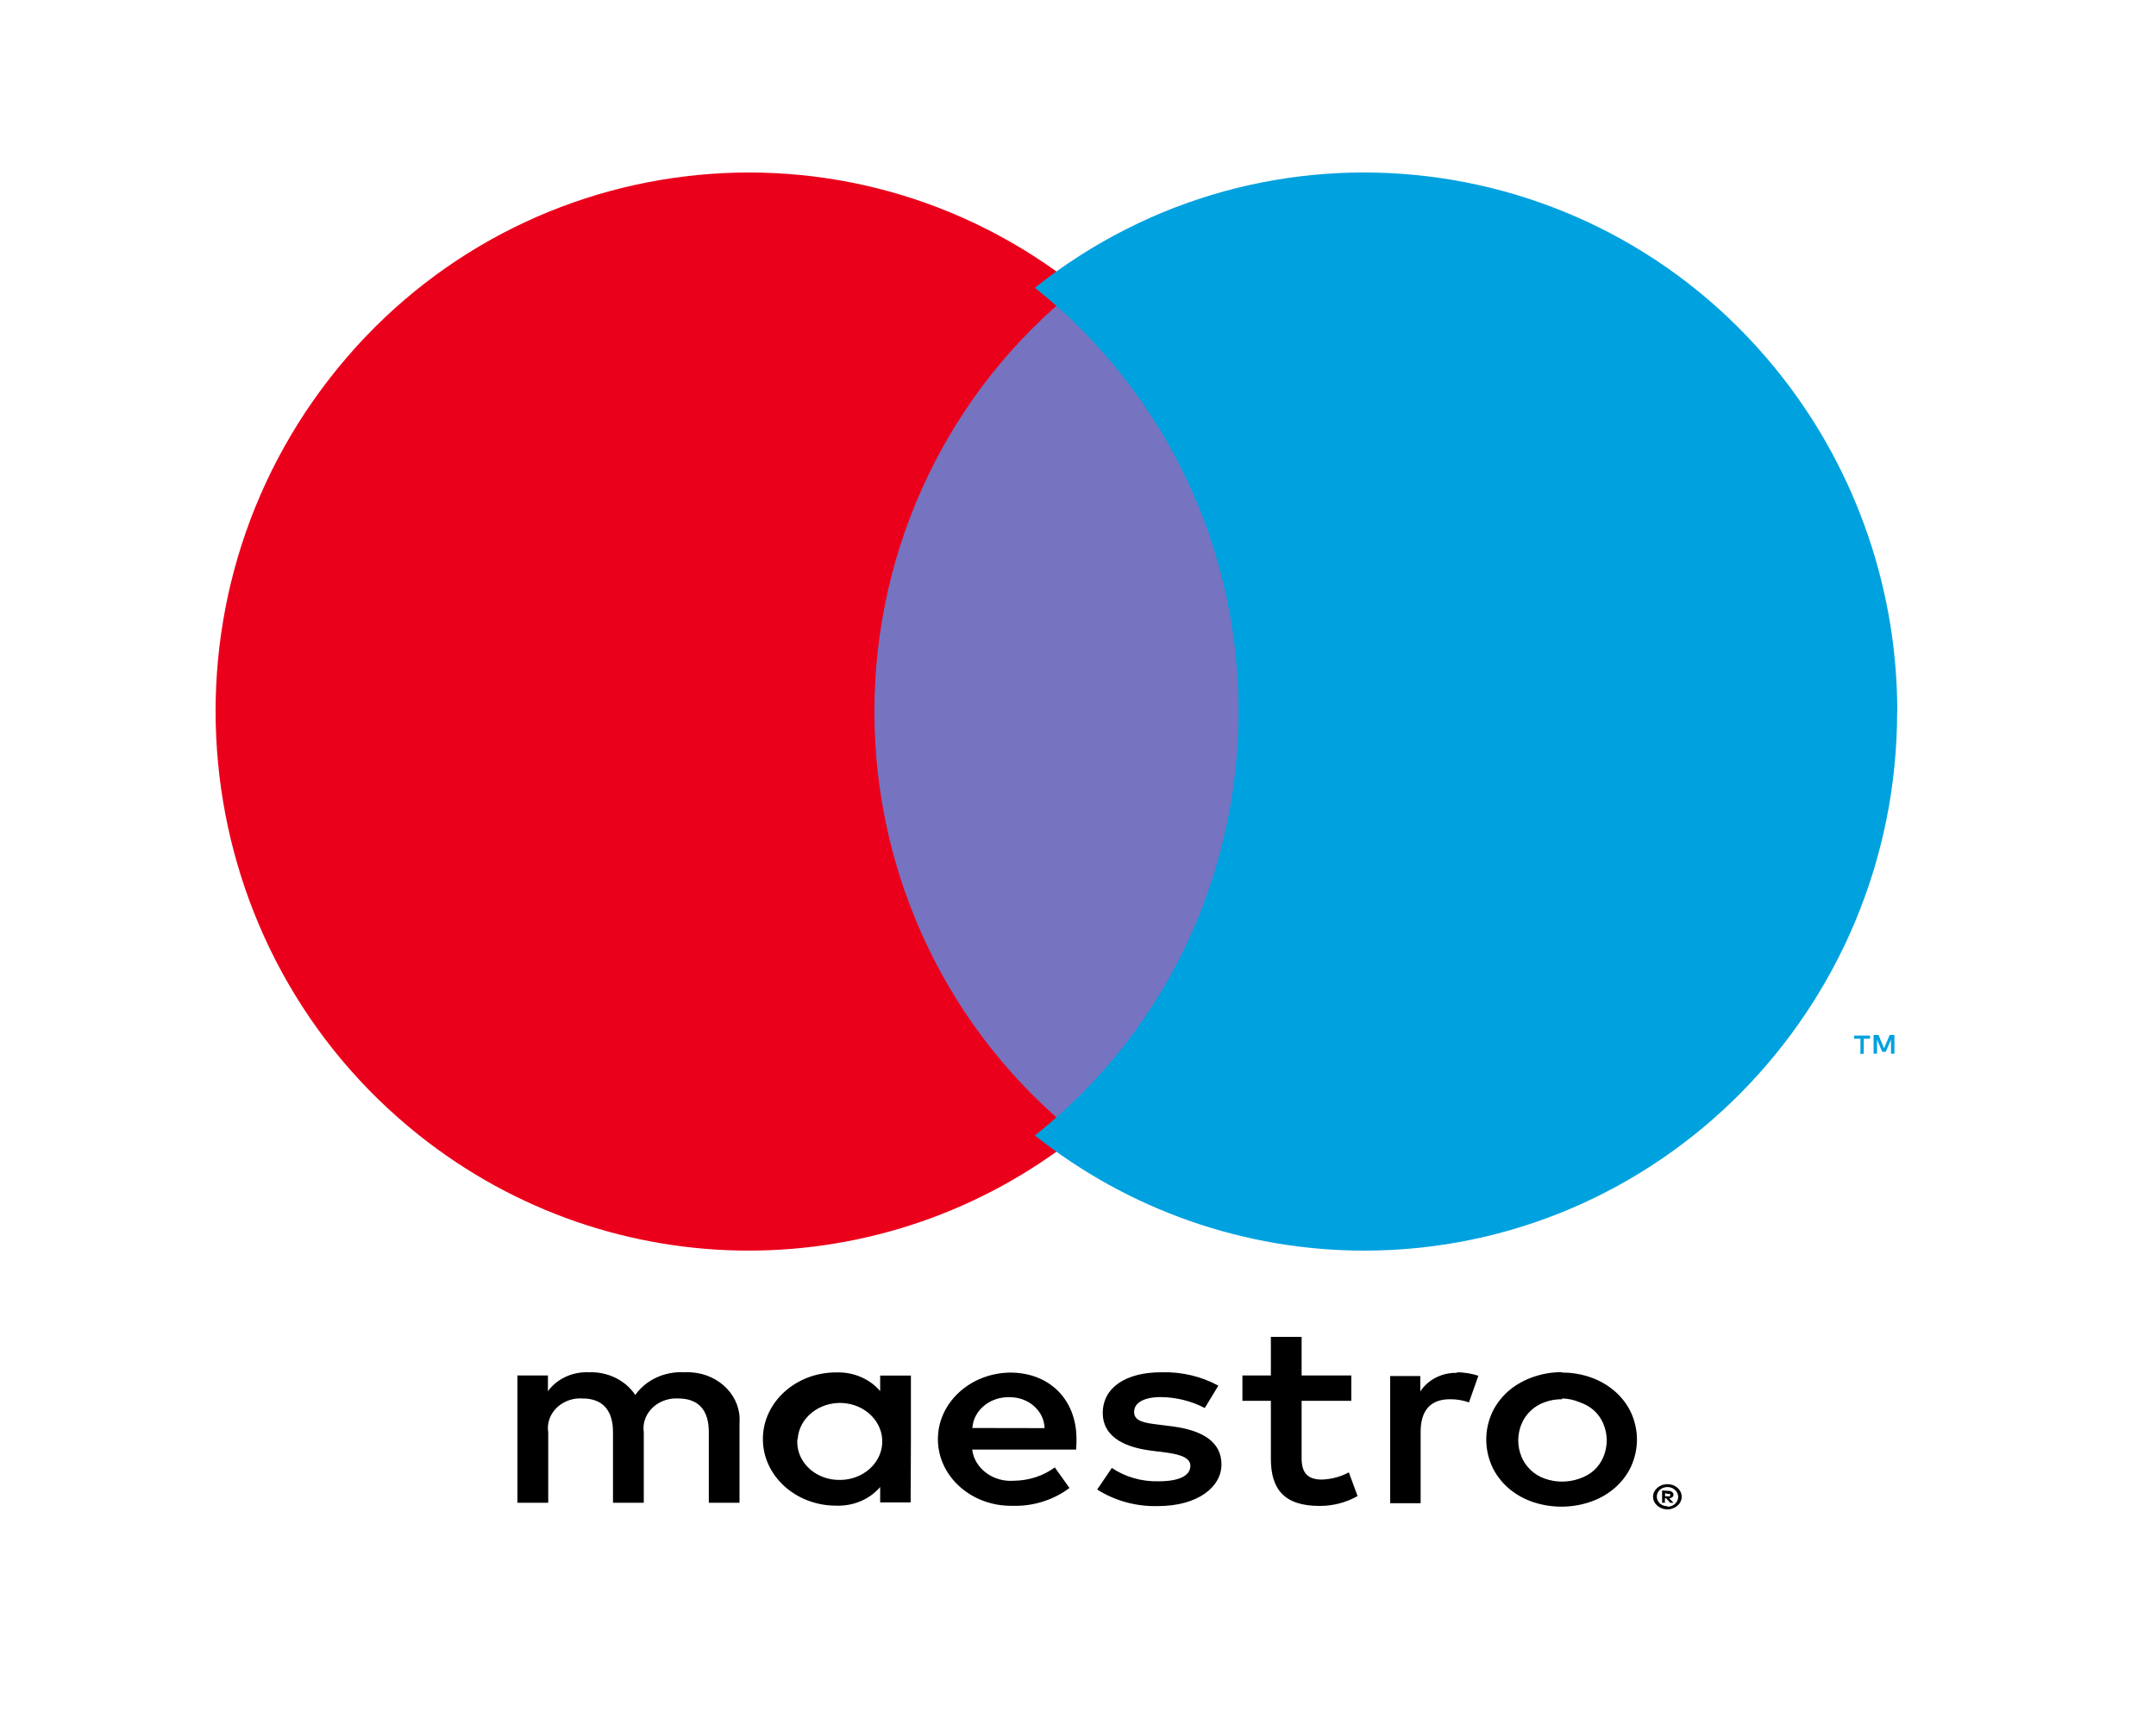 <svg xmlns:xlink="http://www.w3.org/1999/xlink" xmlns="http://www.w3.org/2000/svg" width="50px" height="40px" viewBox="0 0 50 40"><rect x="0" y="0" width="50" height="40" fill="#333333" stroke="none"/><desc>Created with Lunacy</desc><defs><path d="M0 41L49 41L49 0L0 0L0 41Z" id="path_1"></path><rect width="50" height="40" id="artboard_1"></rect><clipPath id="clip_1"><use xlink:href="#artboard_1" clip-rule="evenodd"></use></clipPath><clipPath id="mask_1"><use xlink:href="#path_1"></use></clipPath></defs><g id="logos/cartes/maestro" clip-path="url(#clip_1)"><use xlink:href="#artboard_1" stroke="none" fill="#FFFFFF"></use><path d="M0 0L100 0L100 40L0 40L0 0Z" id="Rectangle" fill="none" stroke="none"></path><g id="Group-8" transform="translate(0 -1)"><path d="M18.186 1.482L19.338 1.482L19.338 0.895L18.186 0.895L18.186 0L17.473 0L17.473 0.895L16.813 0.895L16.813 1.482L17.473 1.482L17.473 2.827C17.473 3.513 17.765 3.92 18.6 3.92C18.914 3.921 19.219 3.842 19.484 3.691L19.281 3.142C19.091 3.244 18.875 3.302 18.654 3.309C18.301 3.309 18.186 3.124 18.186 2.814L18.186 1.482ZM24.229 0.828C24.461 0.827 24.692 0.867 24.908 0.945C25.116 1.02 25.303 1.132 25.462 1.272C25.62 1.413 25.744 1.579 25.829 1.764C26.007 2.16 26.007 2.603 25.829 2.999C25.744 3.185 25.62 3.351 25.462 3.491C25.303 3.632 25.116 3.743 24.908 3.817C24.46 3.977 23.964 3.977 23.515 3.817C23.31 3.743 23.122 3.632 22.964 3.491C22.809 3.351 22.684 3.184 22.6 2.999C22.424 2.603 22.424 2.16 22.6 1.764C22.684 1.58 22.809 1.413 22.964 1.272C23.122 1.132 23.31 1.02 23.515 0.945C23.74 0.86 23.979 0.817 24.222 0.818L24.229 0.828ZM5.15 1.992L5.15 3.847L4.438 3.847L4.438 2.206C4.438 1.706 4.207 1.428 3.724 1.428C3.679 1.426 3.634 1.427 3.589 1.432C3.169 1.482 2.875 1.831 2.93 2.212L2.93 3.847L2.216 3.847L2.216 2.206C2.216 1.706 1.978 1.428 1.509 1.428C1.458 1.425 1.408 1.427 1.357 1.432C0.943 1.486 0.655 1.835 0.714 2.212L0.714 3.847L0 3.847L0 0.895L0.707 0.895L0.707 1.26C0.917 0.971 1.279 0.803 1.658 0.821C2.095 0.804 2.507 1.007 2.733 1.347C2.98 0.996 3.418 0.794 3.874 0.821C3.926 0.818 3.977 0.819 4.029 0.822C4.694 0.864 5.195 1.389 5.15 1.992ZM15.94 1.65C15.63 1.487 15.279 1.4 14.919 1.396C14.533 1.396 14.301 1.526 14.301 1.742C14.301 1.958 14.546 1.995 14.852 2.033L15.193 2.076C15.899 2.169 16.327 2.44 16.327 2.959C16.327 3.478 15.784 3.924 14.848 3.924C14.348 3.936 13.856 3.801 13.445 3.54L13.785 3.039C14.096 3.25 14.478 3.358 14.866 3.349C15.348 3.349 15.606 3.219 15.606 2.99C15.606 2.824 15.422 2.73 15.036 2.681L14.695 2.638C13.968 2.546 13.574 2.249 13.574 1.767C13.574 1.179 14.104 0.821 14.933 0.821C15.398 0.807 15.857 0.914 16.255 1.131L15.94 1.65ZM21.782 0.821C21.953 0.822 22.124 0.849 22.285 0.901L22.067 1.519C21.926 1.469 21.776 1.444 21.626 1.446C21.164 1.446 20.946 1.718 20.946 2.206L20.946 3.858L20.24 3.858L20.24 0.908L20.938 0.908L20.938 1.266C21.116 0.991 21.444 0.824 21.795 0.834L21.782 0.821ZM9.125 2.372L9.125 0.898L8.412 0.898L8.412 1.257C8.169 0.972 7.789 0.81 7.392 0.824C6.453 0.824 5.692 1.516 5.692 2.369C5.692 3.223 6.453 3.914 7.392 3.914C7.789 3.928 8.169 3.767 8.412 3.482L8.412 3.839L9.119 3.839L9.125 2.372ZM12.965 2.372C12.965 1.446 12.333 0.828 11.427 0.828C10.488 0.84 9.738 1.541 9.751 2.394C9.764 3.247 10.535 3.93 11.474 3.917C11.957 3.933 12.43 3.784 12.802 3.504L12.462 3.027C12.194 3.224 11.861 3.332 11.518 3.336C11.033 3.374 10.601 3.054 10.546 2.613L12.956 2.613C12.965 2.536 12.965 2.459 12.965 2.372ZM11.402 1.399C10.953 1.39 10.576 1.706 10.55 2.113L12.225 2.116C12.215 1.712 11.847 1.39 11.402 1.399ZM23.825 1.514C23.953 1.467 24.091 1.444 24.229 1.446L24.222 1.428C24.363 1.43 24.501 1.46 24.629 1.514C24.756 1.556 24.873 1.622 24.97 1.709C25.064 1.797 25.137 1.901 25.184 2.017C25.288 2.264 25.288 2.537 25.184 2.784C25.137 2.898 25.064 3.004 24.97 3.092C24.873 3.179 24.756 3.244 24.629 3.287C24.371 3.379 24.083 3.379 23.825 3.287C23.702 3.243 23.593 3.177 23.502 3.092C23.408 3.004 23.334 2.898 23.287 2.784C23.184 2.537 23.184 2.264 23.287 2.017C23.334 1.902 23.408 1.797 23.502 1.709C23.593 1.624 23.702 1.557 23.825 1.514ZM7.537 1.533C6.995 1.505 6.53 1.88 6.499 2.372L6.491 2.372C6.489 2.4 6.489 2.428 6.489 2.455C6.502 2.943 6.947 3.329 7.484 3.317C8.001 3.315 8.429 2.947 8.459 2.477C8.491 1.985 8.078 1.562 7.537 1.533ZM26.798 3.437C26.757 3.423 26.713 3.416 26.669 3.416L26.652 3.416C26.614 3.418 26.576 3.425 26.54 3.437C26.5 3.452 26.465 3.474 26.435 3.5C26.405 3.527 26.38 3.559 26.362 3.593C26.328 3.666 26.328 3.748 26.362 3.821C26.418 3.93 26.538 4 26.669 4C26.714 4.001 26.757 3.992 26.798 3.976C26.837 3.961 26.873 3.94 26.904 3.914C26.933 3.888 26.958 3.856 26.974 3.821C27.009 3.748 27.009 3.666 26.974 3.593C26.958 3.559 26.933 3.527 26.904 3.5C26.873 3.474 26.837 3.452 26.798 3.437ZM26.669 3.938C26.703 3.939 26.736 3.933 26.768 3.92C26.797 3.908 26.823 3.892 26.845 3.871C26.944 3.781 26.944 3.637 26.844 3.548C26.822 3.527 26.796 3.512 26.768 3.5C26.736 3.488 26.703 3.481 26.669 3.482C26.636 3.482 26.602 3.488 26.571 3.5C26.54 3.512 26.512 3.528 26.489 3.55C26.401 3.637 26.401 3.77 26.489 3.858C26.536 3.902 26.6 3.927 26.669 3.927L26.669 3.938ZM26.777 3.596C26.753 3.578 26.722 3.57 26.689 3.571L26.546 3.562L26.546 3.847L26.611 3.847L26.611 3.744L26.641 3.744L26.733 3.847L26.812 3.847L26.713 3.744C26.739 3.742 26.765 3.732 26.785 3.716C26.801 3.701 26.81 3.682 26.809 3.66C26.81 3.636 26.799 3.611 26.777 3.596ZM26.615 3.697L26.615 3.624L26.689 3.643C26.703 3.639 26.717 3.639 26.73 3.643C26.735 3.65 26.735 3.661 26.73 3.67Q26.738 3.684 26.73 3.697C26.717 3.701 26.703 3.701 26.689 3.697L26.615 3.697Z" transform="translate(12 32)" id="Fill-1" fill="#000000" fill-rule="evenodd" stroke="none"></path><path d="M0 41L49 41L49 0L0 0L0 41Z" id="Clip-4" fill="none" stroke="none"></path><g clip-path="url(#mask_1)"><path d="M0 19L11 19L11 0L0 0L0 19Z" transform="translate(19 8)" id="Fill-3" fill="#7673C0" stroke="none"></path><path d="M15.279 12.502C15.275 8.665 17.016 5.041 20 2.672C14.632 -1.593 6.862 -0.651 2.643 4.777C-1.576 10.204 -0.644 18.063 4.724 22.329C9.207 25.89 15.517 25.89 20 22.329C17.017 19.961 15.277 16.337 15.279 12.502" transform="translate(5 5)" id="Fill-5" fill="#EB001B" stroke="none"></path><path d="M0.934 0L0.934 0.432L0.854 0.435L0.854 0.108L0.734 0.389L0.651 0.389L0.531 0.108L0.531 0.432L0.451 0.432L0.451 0L0.565 0L0.694 0.309L0.824 0L0.934 0ZM0.222 0.086L0.222 0.432L0.146 0.444L0.146 0.086L0 0.086L0 0.013L0.368 0.013L0.368 0.086L0.222 0.086Z" transform="translate(43 25)" id="Fill-6" fill="#00A1DF" fill-rule="evenodd" stroke="none"></path><path d="M19.997 12.503C19.994 19.407 14.459 25.001 7.633 25C4.865 24.999 2.177 24.059 0 22.33C5.367 18.064 6.299 10.205 2.081 4.779C1.472 3.995 0.775 3.289 0 2.673C5.366 -1.593 13.137 -0.653 17.357 4.775C19.068 6.977 20 9.698 20 12.5L19.997 12.503Z" transform="translate(24 5)" id="Fill-7" fill="#00A1DF" stroke="none"></path></g></g></g></svg>